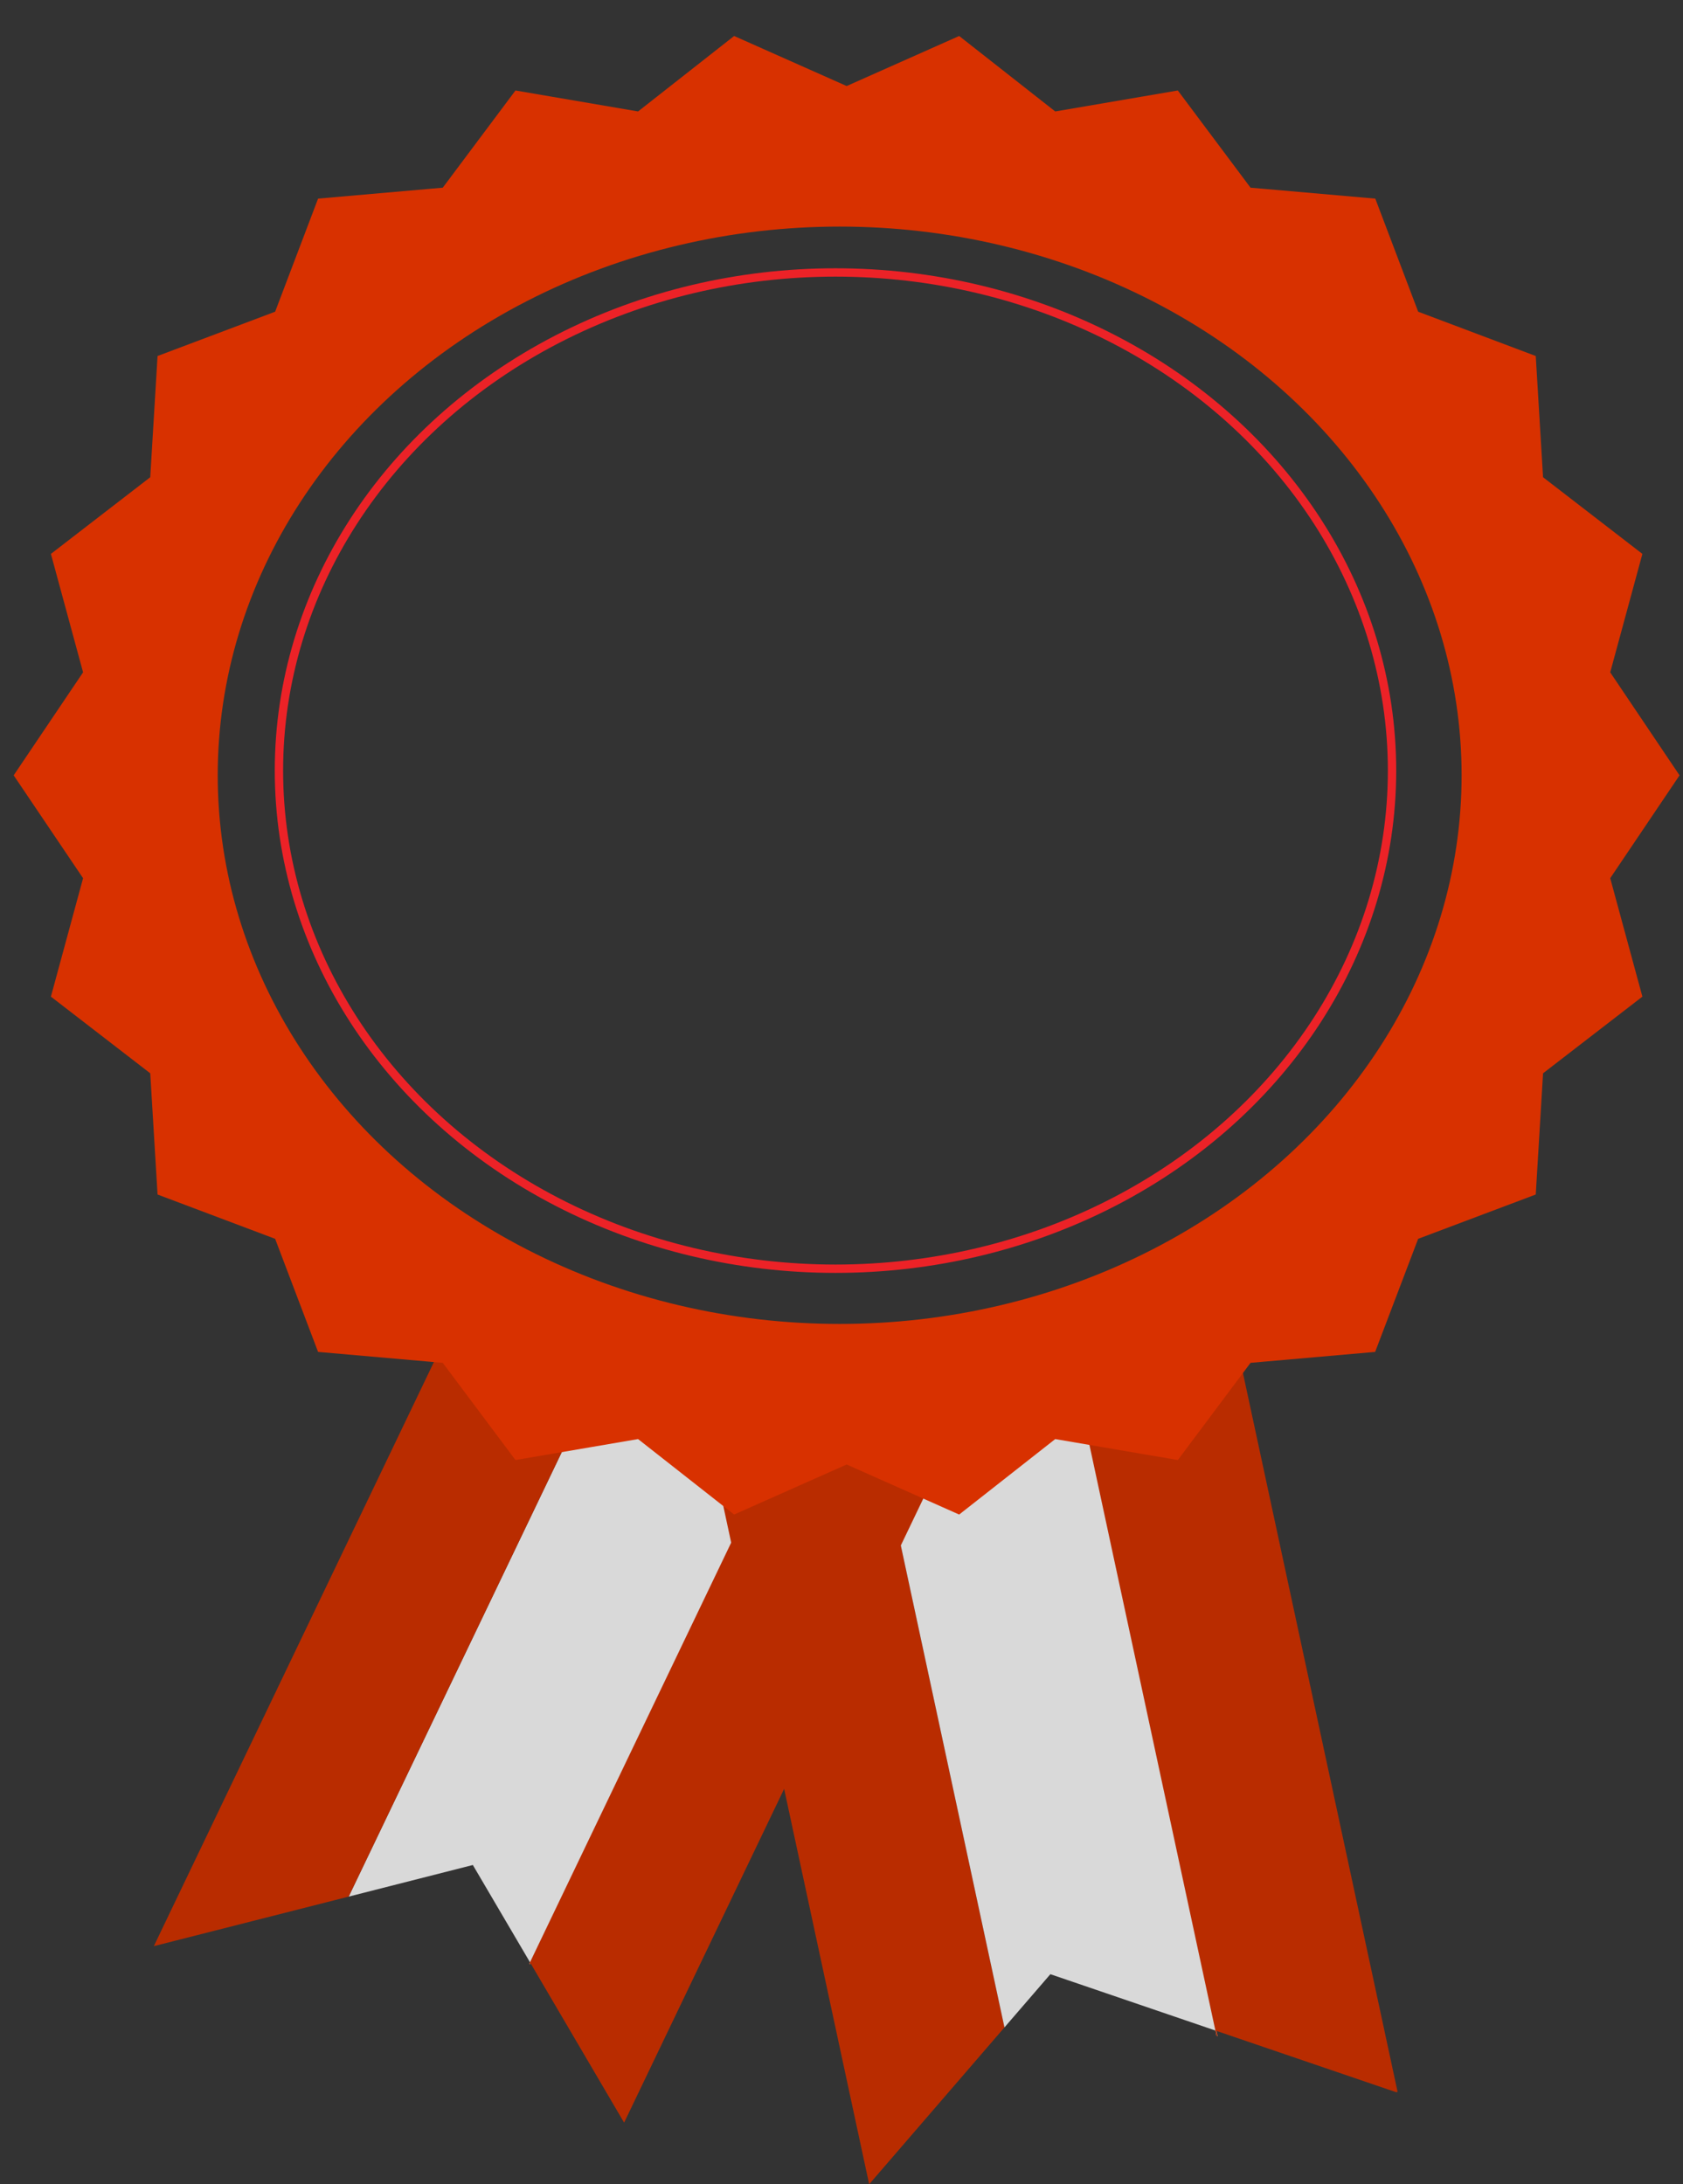 <?xml version="1.0" encoding="utf-8"?>
<!-- Generator: Adobe Illustrator 23.0.3, SVG Export Plug-In . SVG Version: 6.00 Build 0)  -->
<svg version="1.1" id="Layer_1" xmlns="http://www.w3.org/2000/svg" xmlns:xlink="http://www.w3.org/1999/xlink" x="0px" y="0px"
	 viewBox="0 0 302.4 392.43" style="enable-background:new 0 0 302.4 392.43;" xml:space="preserve">
<rect x="0" y="0" width="302.4" height="392.43" fill="#333333" stroke="none"/>
<style type="text/css">
	.st0{fill:none;stroke:#EC2227;stroke-width:1.5;stroke-miterlimit:10;}
	.st1{fill:#D9D9D9;}
	.st2{fill:#B92C00;}
	.st3{fill:none;stroke:#D83100;stroke-width:18;stroke-miterlimit:10;}
	.st4{fill:none;stroke:#D83100;stroke-width:21;stroke-miterlimit:10;}
	.st5{fill:#FFFFFF;}
	.st6{fill:none;}
</style>
<ellipse class="st0" cx="150.12" cy="138.45" rx="100" ry="89.5"/>
<path class="st1" d="M95.12,352.79c0.04,0.05,0.07,0.11,0.1,0.16l0.11-0.22l45.75-95.41l-0.16-0.06l-32.41-12.16l-45.86,95.66
	l22.31-5.68l10.27,17.48L95.12,352.79z"/>
<polygon class="st2" points="180.48,364.26 156.17,392.44 126.41,254.06 155.68,248.95 155.73,249.18 "/>
<path class="st1" d="M218.58,365.77c0.07,0.02,0.13,0.04,0.2,0.06l-0.2-0.94v-0.01l-26.26-122.09l-0.18,0.03l-36.41,6.36
	l24.75,115.08l8.25-9.56l29.65,10.12L218.58,365.77z"/>
<path class="st2" d="M141.01,257.07l-0.09,0.19l-45.69,95.3l-0.11,0.23c0.04,0.05,0.07,0.11,0.1,0.16l0.11-0.22l16.81,28.64
	l54.91-114.53L141.01,257.07z"/>
<polygon class="st2" points="108.6,244.92 108.51,245.1 62.65,340.76 27.64,349.66 82.55,235.15 "/>
<path class="st2" d="M221.35,237.48l-29.26,5.11l0.05,0.23l26.24,122l0.2,0.95c0.07,0.02,0.13,0.04,0.2,0.06l-0.2-0.94l32.27,11.01
	l0.27-0.05L221.35,237.48z"/>
<ellipse class="st3" cx="150.87" cy="139.29" rx="120.75" ry="107.58"/>
<g>
	<polygon class="st4" points="289.12,139.3 277.93,155.9 283.13,175.04 267.06,187.44 265.87,207.19 246.68,214.42 239.61,233.01 
		219.1,234.81 207.07,250.89 186.78,247.42 170.83,259.95 152.13,251.63 133.42,259.95 117.47,247.42 97.18,250.89 85.15,234.81 
		64.63,233.01 57.57,214.42 38.38,207.19 37.19,187.44 21.12,175.04 26.32,155.9 15.12,139.3 26.32,122.68 21.12,103.54 
		37.19,91.14 38.38,71.39 57.57,64.16 64.63,45.57 85.15,43.77 97.18,27.69 117.47,31.16 133.42,18.63 152.13,26.95 170.83,18.63 
		186.78,31.16 207.07,27.69 219.1,43.77 239.63,45.57 246.68,64.16 265.87,71.39 267.06,91.14 283.13,103.54 277.93,122.68 	"/>
</g>
<path class="st5" d="M154.17,424.04"/>
<path class="st6" d="M935.12,580.43"/>
<path class="st6" d="M-301.88,392.43"/>
<line class="st6" x1="-249.88" y1="99.95" x2="-286.88" y2="128.95"/>
<polygon class="st6" points="62.65,340.76 53.69,359.44 27.64,349.66 "/>
<line class="st6" x1="38.4" y1="379" x2="38.64" y2="379"/>
<path class="st6" d="M95.82,377.97l16.32,3.4l-15.35-5.76C96.7,376.46,96.38,377.26,95.82,377.97z"/>
<path class="st6" d="M83.01,370.44l-29.32-11l-26.05-9.78l4.04,14.94l54.84,11.43C85.21,374.24,84.03,372.39,83.01,370.44z"/>
<line class="st6" x1="188.88" y1="354.52" x2="188.73" y2="354.7"/>
<path class="st6" d="M261.65,379"/>
<path class="st6" d="M188.21,354.52"/>
<polyline class="st6" points="218.38,364.82 218.58,364.88 218.58,364.89 "/>
<line class="st6" x1="188.73" y1="354.7" x2="188.21" y2="354.52"/>
<path class="st6" d="M257.76,331.24"/>
</svg>
